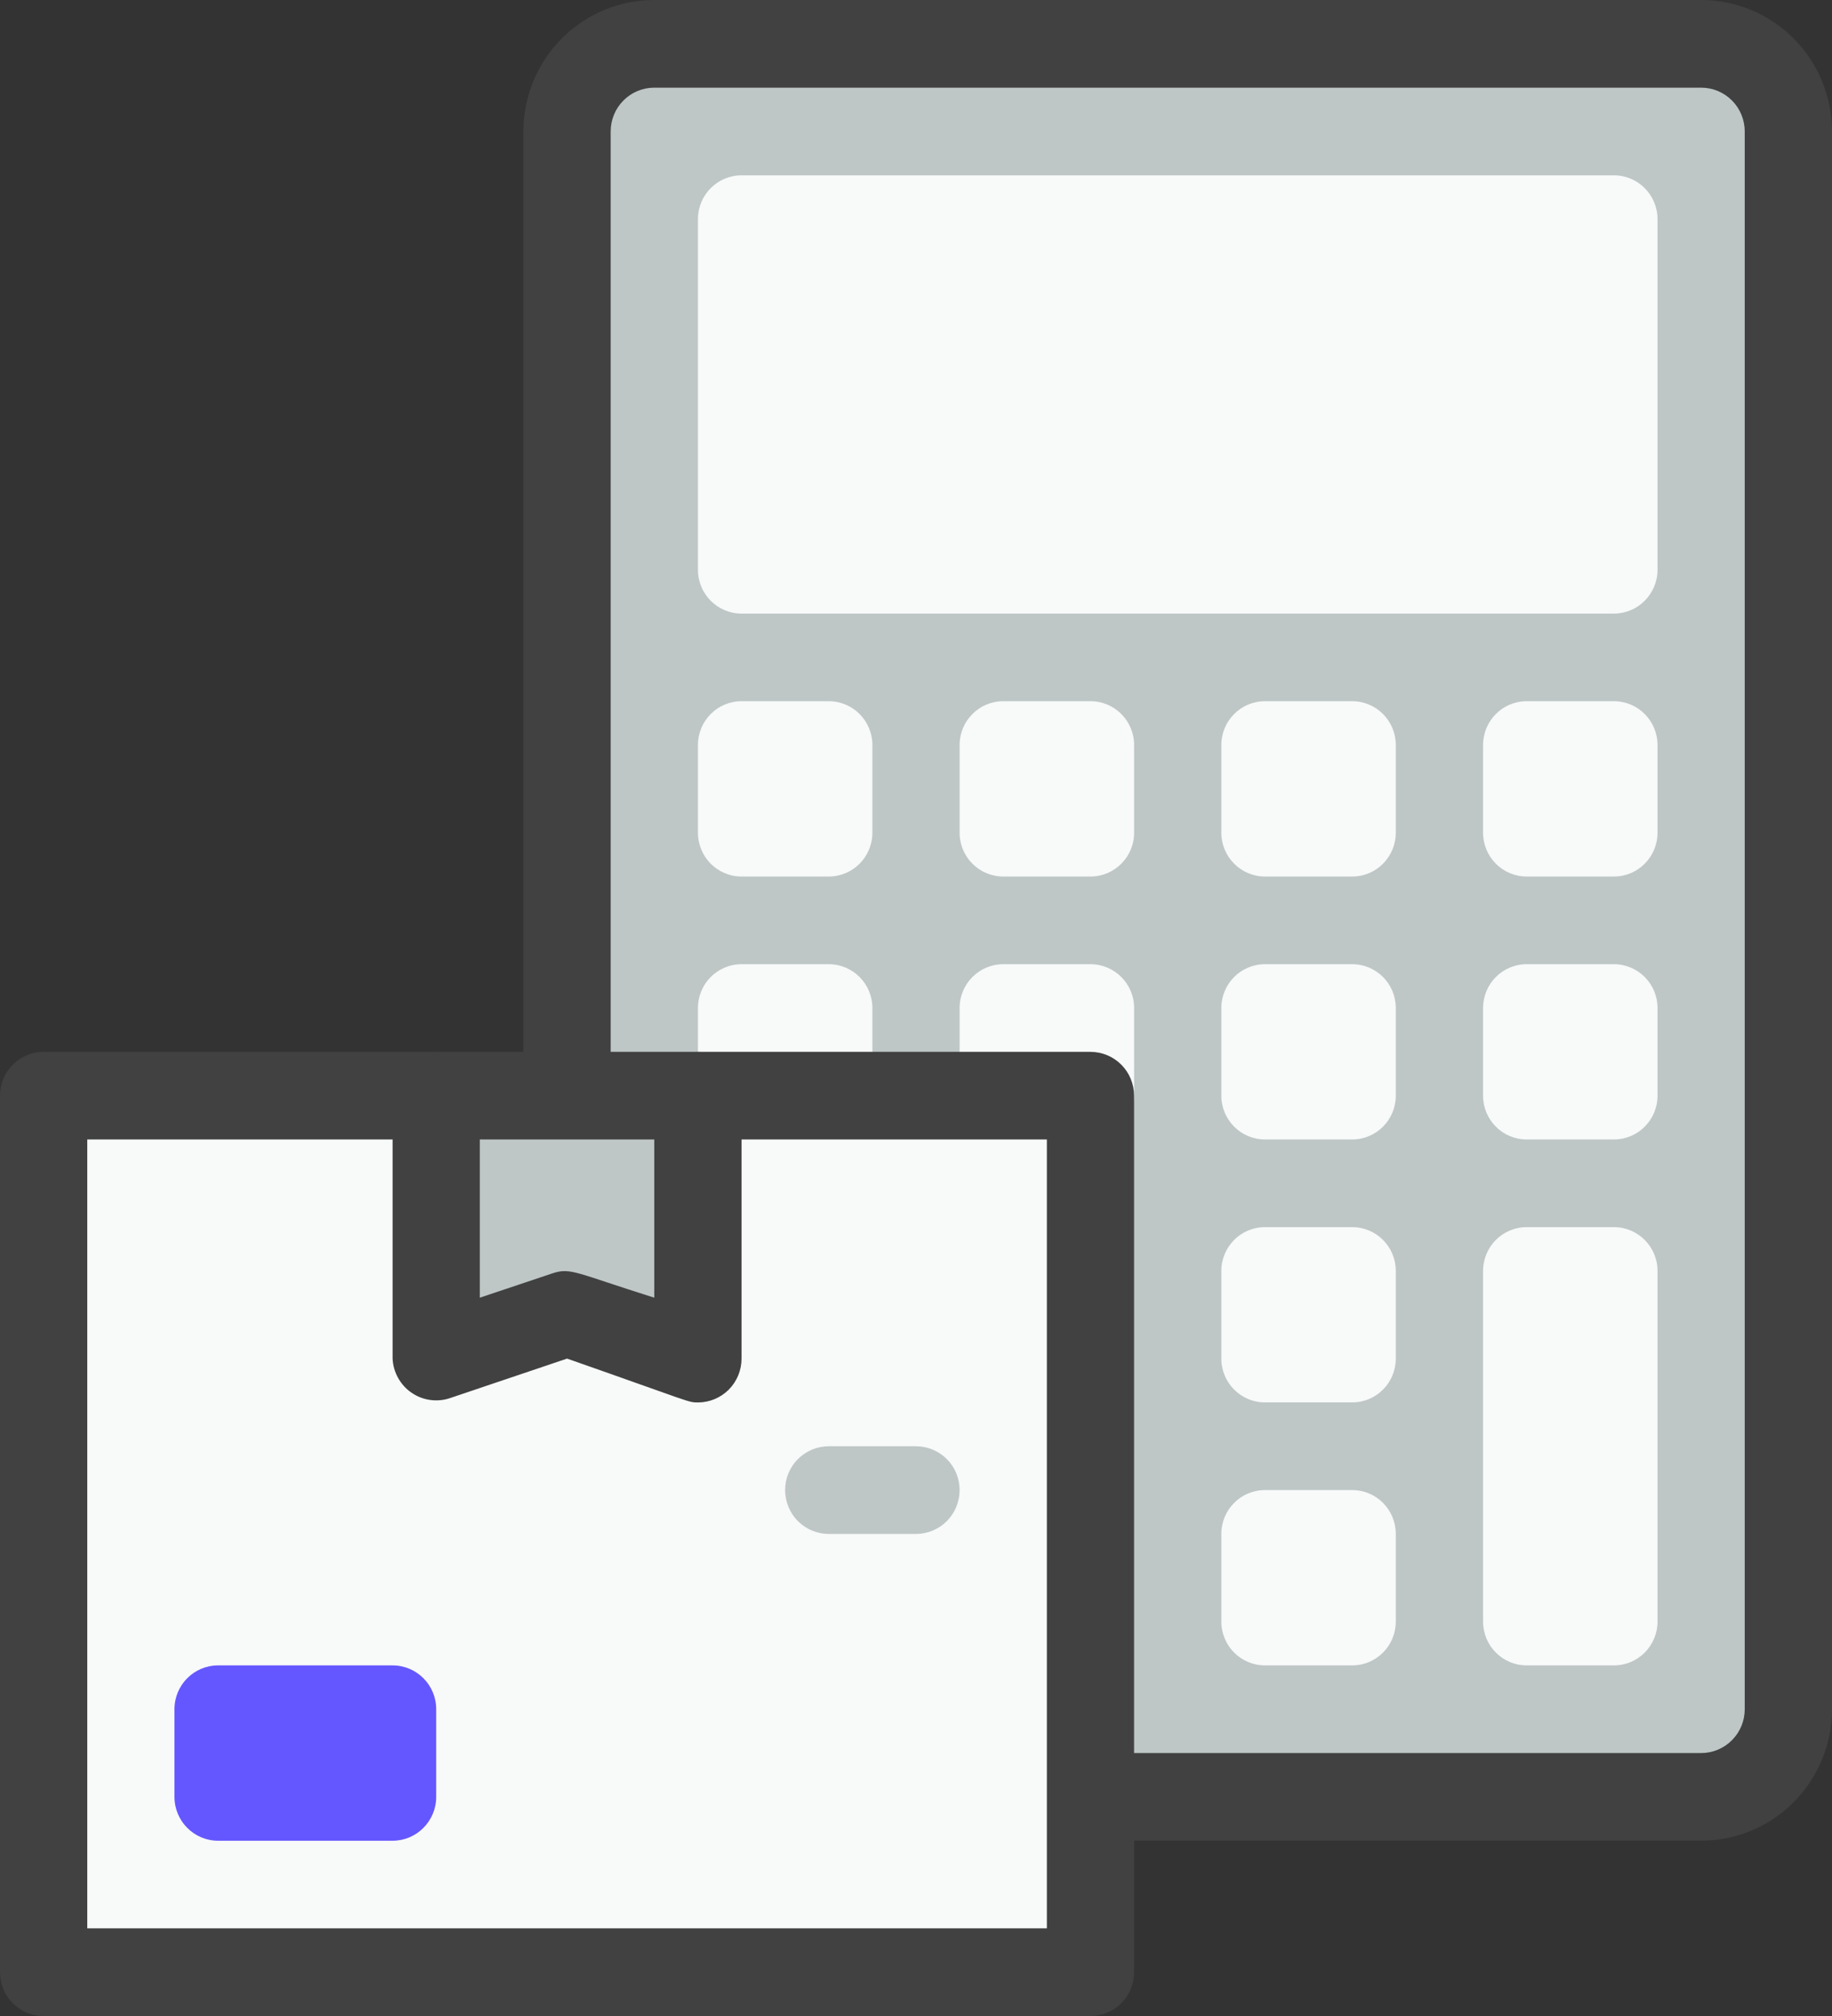 <svg width="30" height="33" viewBox="0 0 30 33" fill="none" xmlns="http://www.w3.org/2000/svg">
<rect x="0" y="0" width="30" height="33" fill="#333333" stroke="none"/>
<path d="M27.857 0.717H10.714C9.925 0.717 9.286 1.36 9.286 2.152V27.978C9.286 28.771 9.925 29.413 10.714 29.413H27.857C28.646 29.413 29.286 28.771 29.286 27.978V2.152C29.286 1.36 28.646 0.717 27.857 0.717Z" fill="#BEC6C6"/>
<path d="M26.429 2.87H12.143C11.748 2.87 11.429 3.191 11.429 3.587V9.326C11.429 9.722 11.748 10.044 12.143 10.044H26.429C26.823 10.044 27.143 9.722 27.143 9.326V3.587C27.143 3.191 26.823 2.87 26.429 2.87Z" fill="#F8F9F9"/>
<path d="M13.571 11.478H12.143C11.748 11.478 11.429 11.799 11.429 12.196V13.63C11.429 14.027 11.748 14.348 12.143 14.348H13.571C13.966 14.348 14.286 14.027 14.286 13.63V12.196C14.286 11.799 13.966 11.478 13.571 11.478Z" fill="#F8F9F9"/>
<path d="M17.857 11.478H16.429C16.034 11.478 15.714 11.799 15.714 12.196V13.63C15.714 14.027 16.034 14.348 16.429 14.348H17.857C18.252 14.348 18.572 14.027 18.572 13.63V12.196C18.572 11.799 18.252 11.478 17.857 11.478Z" fill="#F8F9F9"/>
<path d="M22.143 11.478H20.714C20.32 11.478 20 11.799 20 12.196V13.63C20 14.027 20.32 14.348 20.714 14.348H22.143C22.538 14.348 22.857 14.027 22.857 13.63V12.196C22.857 11.799 22.538 11.478 22.143 11.478Z" fill="#F8F9F9"/>
<path d="M26.429 11.478H25C24.605 11.478 24.286 11.799 24.286 12.196V13.63C24.286 14.027 24.605 14.348 25 14.348H26.429C26.823 14.348 27.143 14.027 27.143 13.63V12.196C27.143 11.799 26.823 11.478 26.429 11.478Z" fill="#F8F9F9"/>
<path d="M13.571 15.783H12.143C11.748 15.783 11.429 16.104 11.429 16.5V17.935C11.429 18.331 11.748 18.652 12.143 18.652H13.571C13.966 18.652 14.286 18.331 14.286 17.935V16.5C14.286 16.104 13.966 15.783 13.571 15.783Z" fill="#F8F9F9"/>
<path d="M17.857 15.783H16.429C16.034 15.783 15.714 16.104 15.714 16.5V17.935C15.714 18.331 16.034 18.652 16.429 18.652H17.857C18.252 18.652 18.572 18.331 18.572 17.935V16.5C18.572 16.104 18.252 15.783 17.857 15.783Z" fill="#F8F9F9"/>
<path d="M22.143 15.783H20.714C20.32 15.783 20 16.104 20 16.5V17.935C20 18.331 20.32 18.652 20.714 18.652H22.143C22.538 18.652 22.857 18.331 22.857 17.935V16.5C22.857 16.104 22.538 15.783 22.143 15.783Z" fill="#F8F9F9"/>
<path d="M26.429 15.783H25C24.605 15.783 24.286 16.104 24.286 16.5V17.935C24.286 18.331 24.605 18.652 25 18.652H26.429C26.823 18.652 27.143 18.331 27.143 17.935V16.5C27.143 16.104 26.823 15.783 26.429 15.783Z" fill="#F8F9F9"/>
<path d="M22.143 20.087H20.714C20.32 20.087 20 20.408 20 20.804V22.239C20 22.635 20.32 22.956 20.714 22.956H22.143C22.538 22.956 22.857 22.635 22.857 22.239V20.804C22.857 20.408 22.538 20.087 22.143 20.087Z" fill="#F8F9F9"/>
<path d="M22.143 24.391H20.714C20.32 24.391 20 24.712 20 25.109V26.543C20 26.94 20.32 27.261 20.714 27.261H22.143C22.538 27.261 22.857 26.94 22.857 26.543V25.109C22.857 24.712 22.538 24.391 22.143 24.391Z" fill="#F8F9F9"/>
<path d="M26.429 20.087H25C24.605 20.087 24.286 20.408 24.286 20.804V26.543C24.286 26.94 24.605 27.261 25 27.261H26.429C26.823 27.261 27.143 26.94 27.143 26.543V20.804C27.143 20.408 26.823 20.087 26.429 20.087Z" fill="#F8F9F9"/>
<path d="M27.857 30.13H10.714C10.146 30.13 9.601 29.904 9.199 29.5C8.797 29.096 8.571 28.549 8.571 27.978V2.152C8.571 1.581 8.797 1.034 9.199 0.63C9.601 0.227 10.146 0 10.714 0H27.857C28.425 0 28.971 0.227 29.372 0.63C29.774 1.034 30 1.581 30 2.152V27.978C30 28.549 29.774 29.096 29.372 29.5C28.971 29.904 28.425 30.13 27.857 30.13ZM10.714 1.435C10.525 1.435 10.343 1.51 10.209 1.645C10.075 1.779 10 1.962 10 2.152V27.978C10 28.169 10.075 28.351 10.209 28.485C10.343 28.62 10.525 28.696 10.714 28.696H27.857C28.047 28.696 28.228 28.62 28.362 28.485C28.496 28.351 28.571 28.169 28.571 27.978V2.152C28.571 1.962 28.496 1.779 28.362 1.645C28.228 1.51 28.047 1.435 27.857 1.435H10.714Z" fill="#414141"/>
<path d="M17.857 17.935H0.714V32.282H17.857V17.935Z" fill="#F8F9F9"/>
<path d="M11.428 17.935V22.239L9.286 21.522L7.143 22.239V17.935H11.428Z" fill="#BEC6C6"/>
<path d="M17.857 33H0.714C0.525 33 0.343 32.925 0.209 32.79C0.075 32.656 0 32.473 0 32.283V17.935C0 17.745 0.075 17.562 0.209 17.428C0.343 17.293 0.525 17.218 0.714 17.218H17.857C18.047 17.218 18.228 17.293 18.362 17.428C18.496 17.562 18.571 17.745 18.571 17.935V32.283C18.571 32.473 18.496 32.656 18.362 32.79C18.228 32.925 18.047 33 17.857 33ZM1.429 31.565H17.143V18.652H1.429V31.565Z" fill="#414141"/>
<path d="M11.429 22.957C11.264 22.957 11.336 22.957 9.286 22.239L7.371 22.885C7.267 22.921 7.155 22.931 7.045 22.916C6.936 22.901 6.831 22.861 6.74 22.798C6.648 22.736 6.573 22.652 6.519 22.555C6.465 22.459 6.434 22.35 6.429 22.239V17.935C6.429 17.745 6.504 17.562 6.638 17.428C6.772 17.293 6.953 17.218 7.143 17.218C7.332 17.218 7.514 17.293 7.648 17.428C7.782 17.562 7.857 17.745 7.857 17.935V21.242L9.057 20.84C9.35 20.747 9.436 20.84 10.714 21.242V17.935C10.714 17.745 10.79 17.562 10.924 17.428C11.057 17.293 11.239 17.218 11.429 17.218C11.618 17.218 11.8 17.293 11.934 17.428C12.068 17.562 12.143 17.745 12.143 17.935V22.239C12.143 22.43 12.068 22.612 11.934 22.747C11.8 22.881 11.618 22.957 11.429 22.957Z" fill="#414141"/>
<path d="M6.429 27.261H3.571C3.177 27.261 2.857 27.582 2.857 27.978V29.413C2.857 29.809 3.177 30.131 3.571 30.131H6.429C6.823 30.131 7.143 29.809 7.143 29.413V27.978C7.143 27.582 6.823 27.261 6.429 27.261Z" fill="#6457FF"/>
<path d="M15 25.109H13.571C13.382 25.109 13.2 25.033 13.066 24.899C12.932 24.764 12.857 24.581 12.857 24.391C12.857 24.201 12.932 24.018 13.066 23.884C13.2 23.75 13.382 23.674 13.571 23.674H15C15.189 23.674 15.371 23.75 15.505 23.884C15.639 24.018 15.714 24.201 15.714 24.391C15.714 24.581 15.639 24.764 15.505 24.899C15.371 25.033 15.189 25.109 15 25.109Z" fill="#BEC6C6"/>
</svg>
